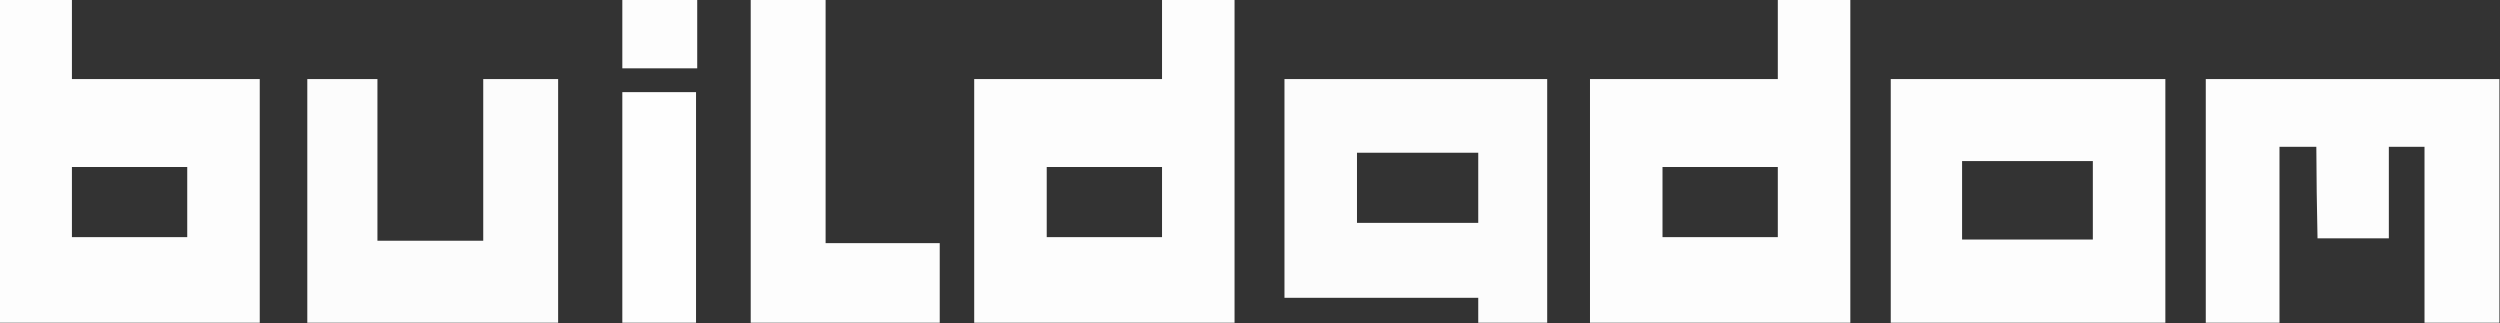<?xml version="1.0" encoding="UTF-8"?>
<!DOCTYPE svg PUBLIC "-//W3C//DTD SVG 1.1//EN" "http://www.w3.org/Graphics/SVG/1.1/DTD/svg11.dtd">
<svg xmlns="http://www.w3.org/2000/svg" version="1.1" width="2103px" height="272px" style="shape-rendering:geometricPrecision; text-rendering:geometricPrecision; image-rendering:optimizeQuality; fill-rule:evenodd; clip-rule:evenodd" xmlns:xlink="http://www.w3.org/1999/xlink">
<rect width="100%" height="100%" fill="#333333" stroke="none"/>
<g><path style="opacity:0.992" fill="#fff" d="M -0.5,-0.5 C 19.833,-0.5 40.167,-0.5 60.5,-0.5C 60.5,21.833 60.5,44.167 60.5,66.5C 113.167,66.5 165.833,66.5 218.5,66.5C 218.5,134.833 218.5,203.167 218.5,271.5C 145.5,271.5 72.5,271.5 -0.5,271.5C -0.5,180.833 -0.5,90.167 -0.5,-0.5 Z M 60.5,140.5 C 92.833,140.5 125.167,140.5 157.5,140.5C 157.5,160.167 157.5,179.833 157.5,199.5C 125.167,199.5 92.833,199.5 60.5,199.5C 60.5,179.833 60.5,160.167 60.5,140.5 Z"/></g>
<g><path style="opacity:0.988" fill="#fff" d="M 523.5,-0.5 C 544.5,-0.5 565.5,-0.5 586.5,-0.5C 586.5,18.833 586.5,38.167 586.5,57.5C 565.5,57.5 544.5,57.5 523.5,57.5C 523.5,38.167 523.5,18.833 523.5,-0.5 Z"/></g>
<g><path style="opacity:0.987" fill="#fff" d="M 631.5,-0.5 C 652.5,-0.5 673.5,-0.5 694.5,-0.5C 694.5,67.833 694.5,136.167 694.5,204.5C 726.5,204.5 758.5,204.5 790.5,204.5C 790.5,226.833 790.5,249.167 790.5,271.5C 737.5,271.5 684.5,271.5 631.5,271.5C 631.5,180.833 631.5,90.167 631.5,-0.5 Z"/></g>
<g><path style="opacity:0.992" fill="#fff" d="M 977.5,-0.5 C 997.833,-0.5 1018.17,-0.5 1038.5,-0.5C 1038.5,90.167 1038.5,180.833 1038.5,271.5C 965.5,271.5 892.5,271.5 819.5,271.5C 819.5,203.167 819.5,134.833 819.5,66.5C 872.167,66.5 924.833,66.5 977.5,66.5C 977.5,44.167 977.5,21.833 977.5,-0.5 Z M 880.5,140.5 C 912.833,140.5 945.167,140.5 977.5,140.5C 977.5,160.167 977.5,179.833 977.5,199.5C 945.167,199.5 912.833,199.5 880.5,199.5C 880.5,179.833 880.5,160.167 880.5,140.5 Z"/></g>
<g><path style="opacity:0.992" fill="#fff" d="M 1495.5,-0.5 C 1515.83,-0.5 1536.17,-0.5 1556.5,-0.5C 1556.5,90.167 1556.5,180.833 1556.5,271.5C 1483.5,271.5 1410.5,271.5 1337.5,271.5C 1337.5,203.167 1337.5,134.833 1337.5,66.5C 1390.17,66.5 1442.83,66.5 1495.5,66.5C 1495.5,44.167 1495.5,21.833 1495.5,-0.5 Z M 1398.5,140.5 C 1430.83,140.5 1463.17,140.5 1495.5,140.5C 1495.5,160.167 1495.5,179.833 1495.5,199.5C 1463.17,199.5 1430.83,199.5 1398.5,199.5C 1398.5,179.833 1398.5,160.167 1398.5,140.5 Z"/></g>
<g><path style="opacity:0.983" fill="#fff" d="M 469.5,271.5 C 399.167,271.5 328.833,271.5 258.5,271.5C 258.5,203.167 258.5,134.833 258.5,66.5C 278.167,66.5 297.833,66.5 317.5,66.5C 317.5,111.833 317.5,157.167 317.5,202.5C 347.167,202.5 376.833,202.5 406.5,202.5C 406.5,157.167 406.5,111.833 406.5,66.5C 427.5,66.5 448.5,66.5 469.5,66.5C 469.5,134.833 469.5,203.167 469.5,271.5 Z"/></g>
<g><path style="opacity:0.983" fill="#fff" d="M 1301.5,271.5 C 1282.17,271.5 1262.83,271.5 1243.5,271.5C 1243.5,264.5 1243.5,257.5 1243.5,250.5C 1189.17,250.5 1134.83,250.5 1080.5,250.5C 1080.5,189.167 1080.5,127.833 1080.5,66.5C 1154.17,66.5 1227.83,66.5 1301.5,66.5C 1301.5,134.833 1301.5,203.167 1301.5,271.5 Z M 1141.5,128.5 C 1175.5,128.5 1209.5,128.5 1243.5,128.5C 1243.5,148.167 1243.5,167.833 1243.5,187.5C 1209.5,187.5 1175.5,187.5 1141.5,187.5C 1141.5,167.833 1141.5,148.167 1141.5,128.5 Z"/></g>
<g><path style="opacity:0.991" fill="#fff" d="M 1821.5,271.5 C 1744.5,271.5 1667.5,271.5 1590.5,271.5C 1590.5,203.167 1590.5,134.833 1590.5,66.5C 1667.5,66.5 1744.5,66.5 1821.5,66.5C 1821.5,134.833 1821.5,203.167 1821.5,271.5 Z M 1650.5,135.5 C 1687.17,135.5 1723.83,135.5 1760.5,135.5C 1760.5,157.5 1760.5,179.5 1760.5,201.5C 1723.83,201.5 1687.17,201.5 1650.5,201.5C 1650.5,179.5 1650.5,157.5 1650.5,135.5 Z"/></g>
<g><path style="opacity:0.985" fill="#fff" d="M 2102.5,66.5 C 2102.5,134.833 2102.5,203.167 2102.5,271.5C 2081.5,271.5 2060.5,271.5 2039.5,271.5C 2039.5,222.167 2039.5,172.833 2039.5,123.5C 2029.5,123.5 2019.5,123.5 2009.5,123.5C 2009.5,149.167 2009.5,174.833 2009.5,200.5C 1989.5,200.5 1969.5,200.5 1949.5,200.5C 1948.93,174.837 1948.59,149.171 1948.5,123.5C 1938.17,123.5 1927.83,123.5 1917.5,123.5C 1917.5,172.833 1917.5,222.167 1917.5,271.5C 1896.83,271.5 1876.17,271.5 1855.5,271.5C 1855.5,203.167 1855.5,134.833 1855.5,66.5C 1937.83,66.5 2020.17,66.5 2102.5,66.5 Z"/></g>
<g><path style="opacity:0.993" fill="#fff" d="M 585.5,271.5 C 564.833,271.5 544.167,271.5 523.5,271.5C 523.5,206.833 523.5,142.167 523.5,77.5C 544.167,77.5 564.833,77.5 585.5,77.5C 585.5,142.167 585.5,206.833 585.5,271.5 Z"/></g>
</svg>
